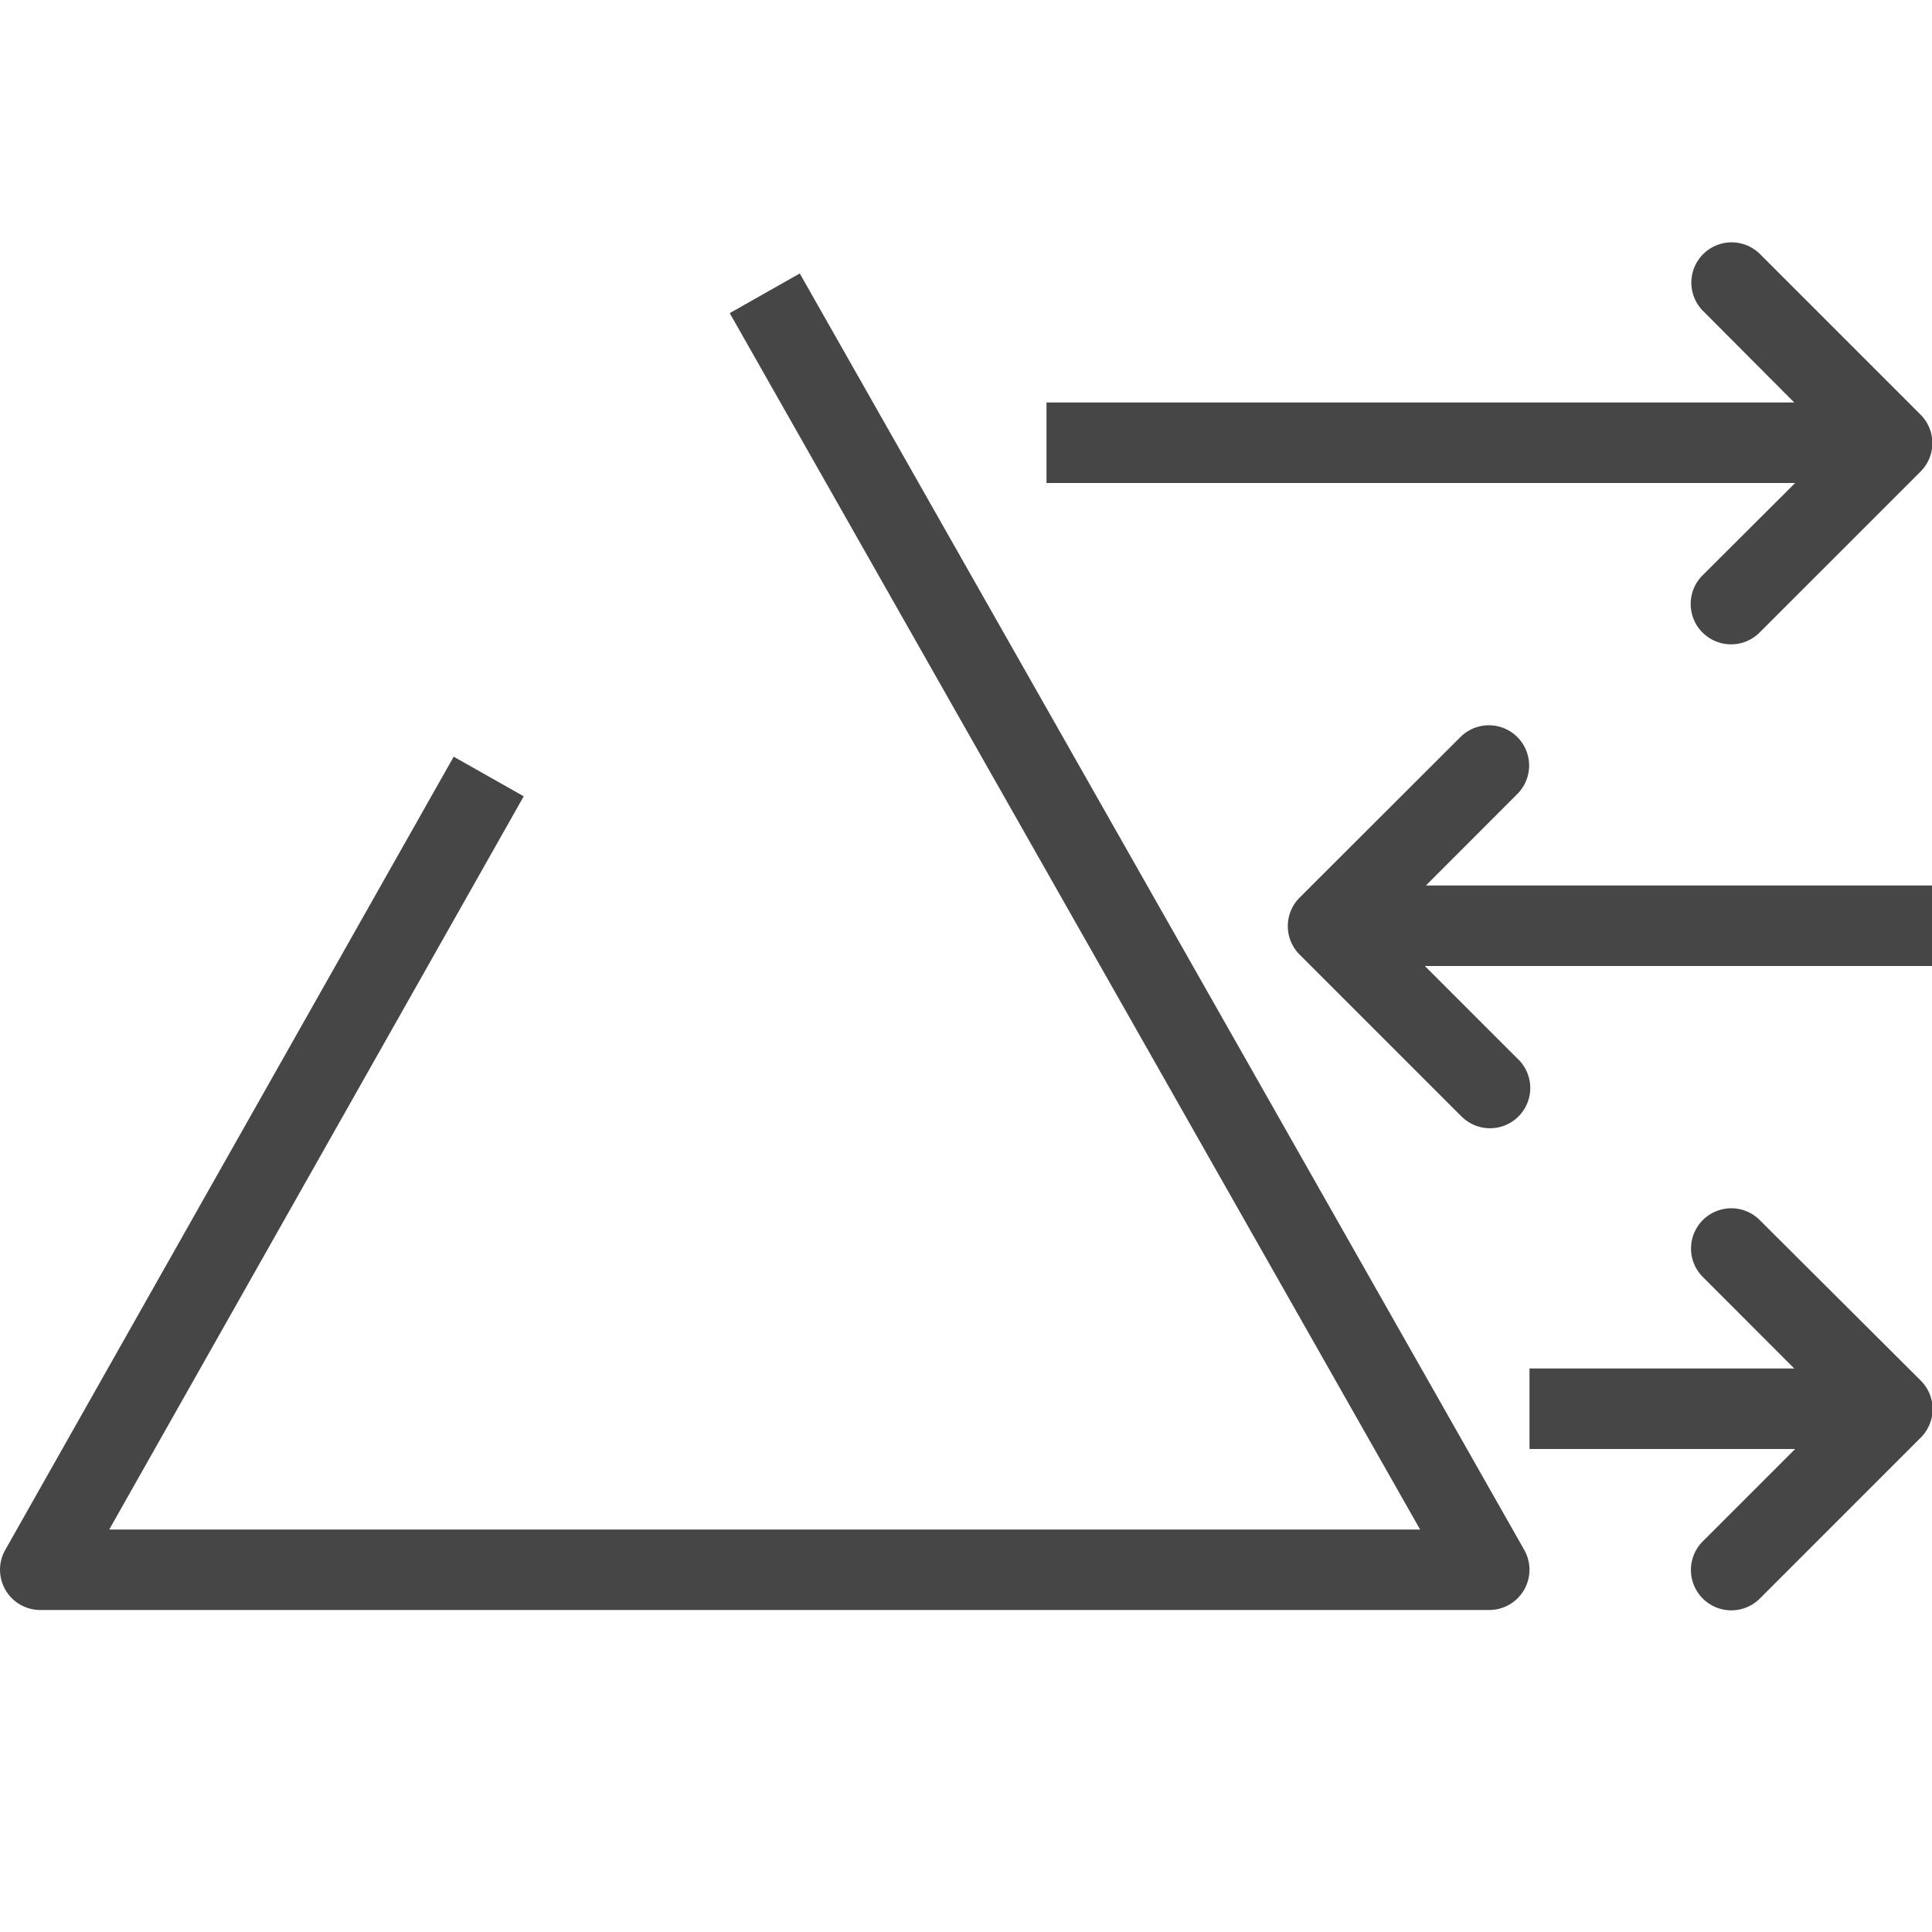 <svg id="Layer_1" data-name="Layer 1" xmlns="http://www.w3.org/2000/svg" viewBox="0 0 24 24">
  <g id="g823">
    <path id="path2" d="M18.5,20H.5a.5.5,0,0,1-.435-.746L5.636,9.4l.87.492L1.357,19H17.641L9.065,3.89l.87-.493,9,15.857a.5.5,0,0,1-.189.681A.5.5,0,0,1,18.5,20Z" class="aw-theme-iconOutline" fill="#464646"/>
    <path id="path4" d="M21.154,7.143a.5.5,0,0,0,.7.719l.012-.012,1.992-1.992a.5.5,0,0,0,0-.707l-2-2a.5.5,0,0,0-.707.707L22.289,5H13V6h9.3Z" class="aw-theme-iconOutline" fill="#464646"/>
    <path id="path6" d="M18.148,9.15a.5.5,0,0,1,.707.707L17.713,11H24v1H17.7l1.143,1.143a.5.5,0,1,1-.694.719l-.013-.012-1.992-1.992a.5.5,0,0,1,0-.707Z" class="aw-theme-iconOutline" fill="#464646"/>
    <path id="path8" d="M21.854,15.15a.5.5,0,0,0-.707.707L22.289,17H19v1h3.3l-1.143,1.143a.5.5,0,1,0,.7.719l.012-.012,1.992-1.992a.5.5,0,0,0,0-.707Z" class="aw-theme-iconOutline" fill="#464646"/>
  </g>
</svg>
